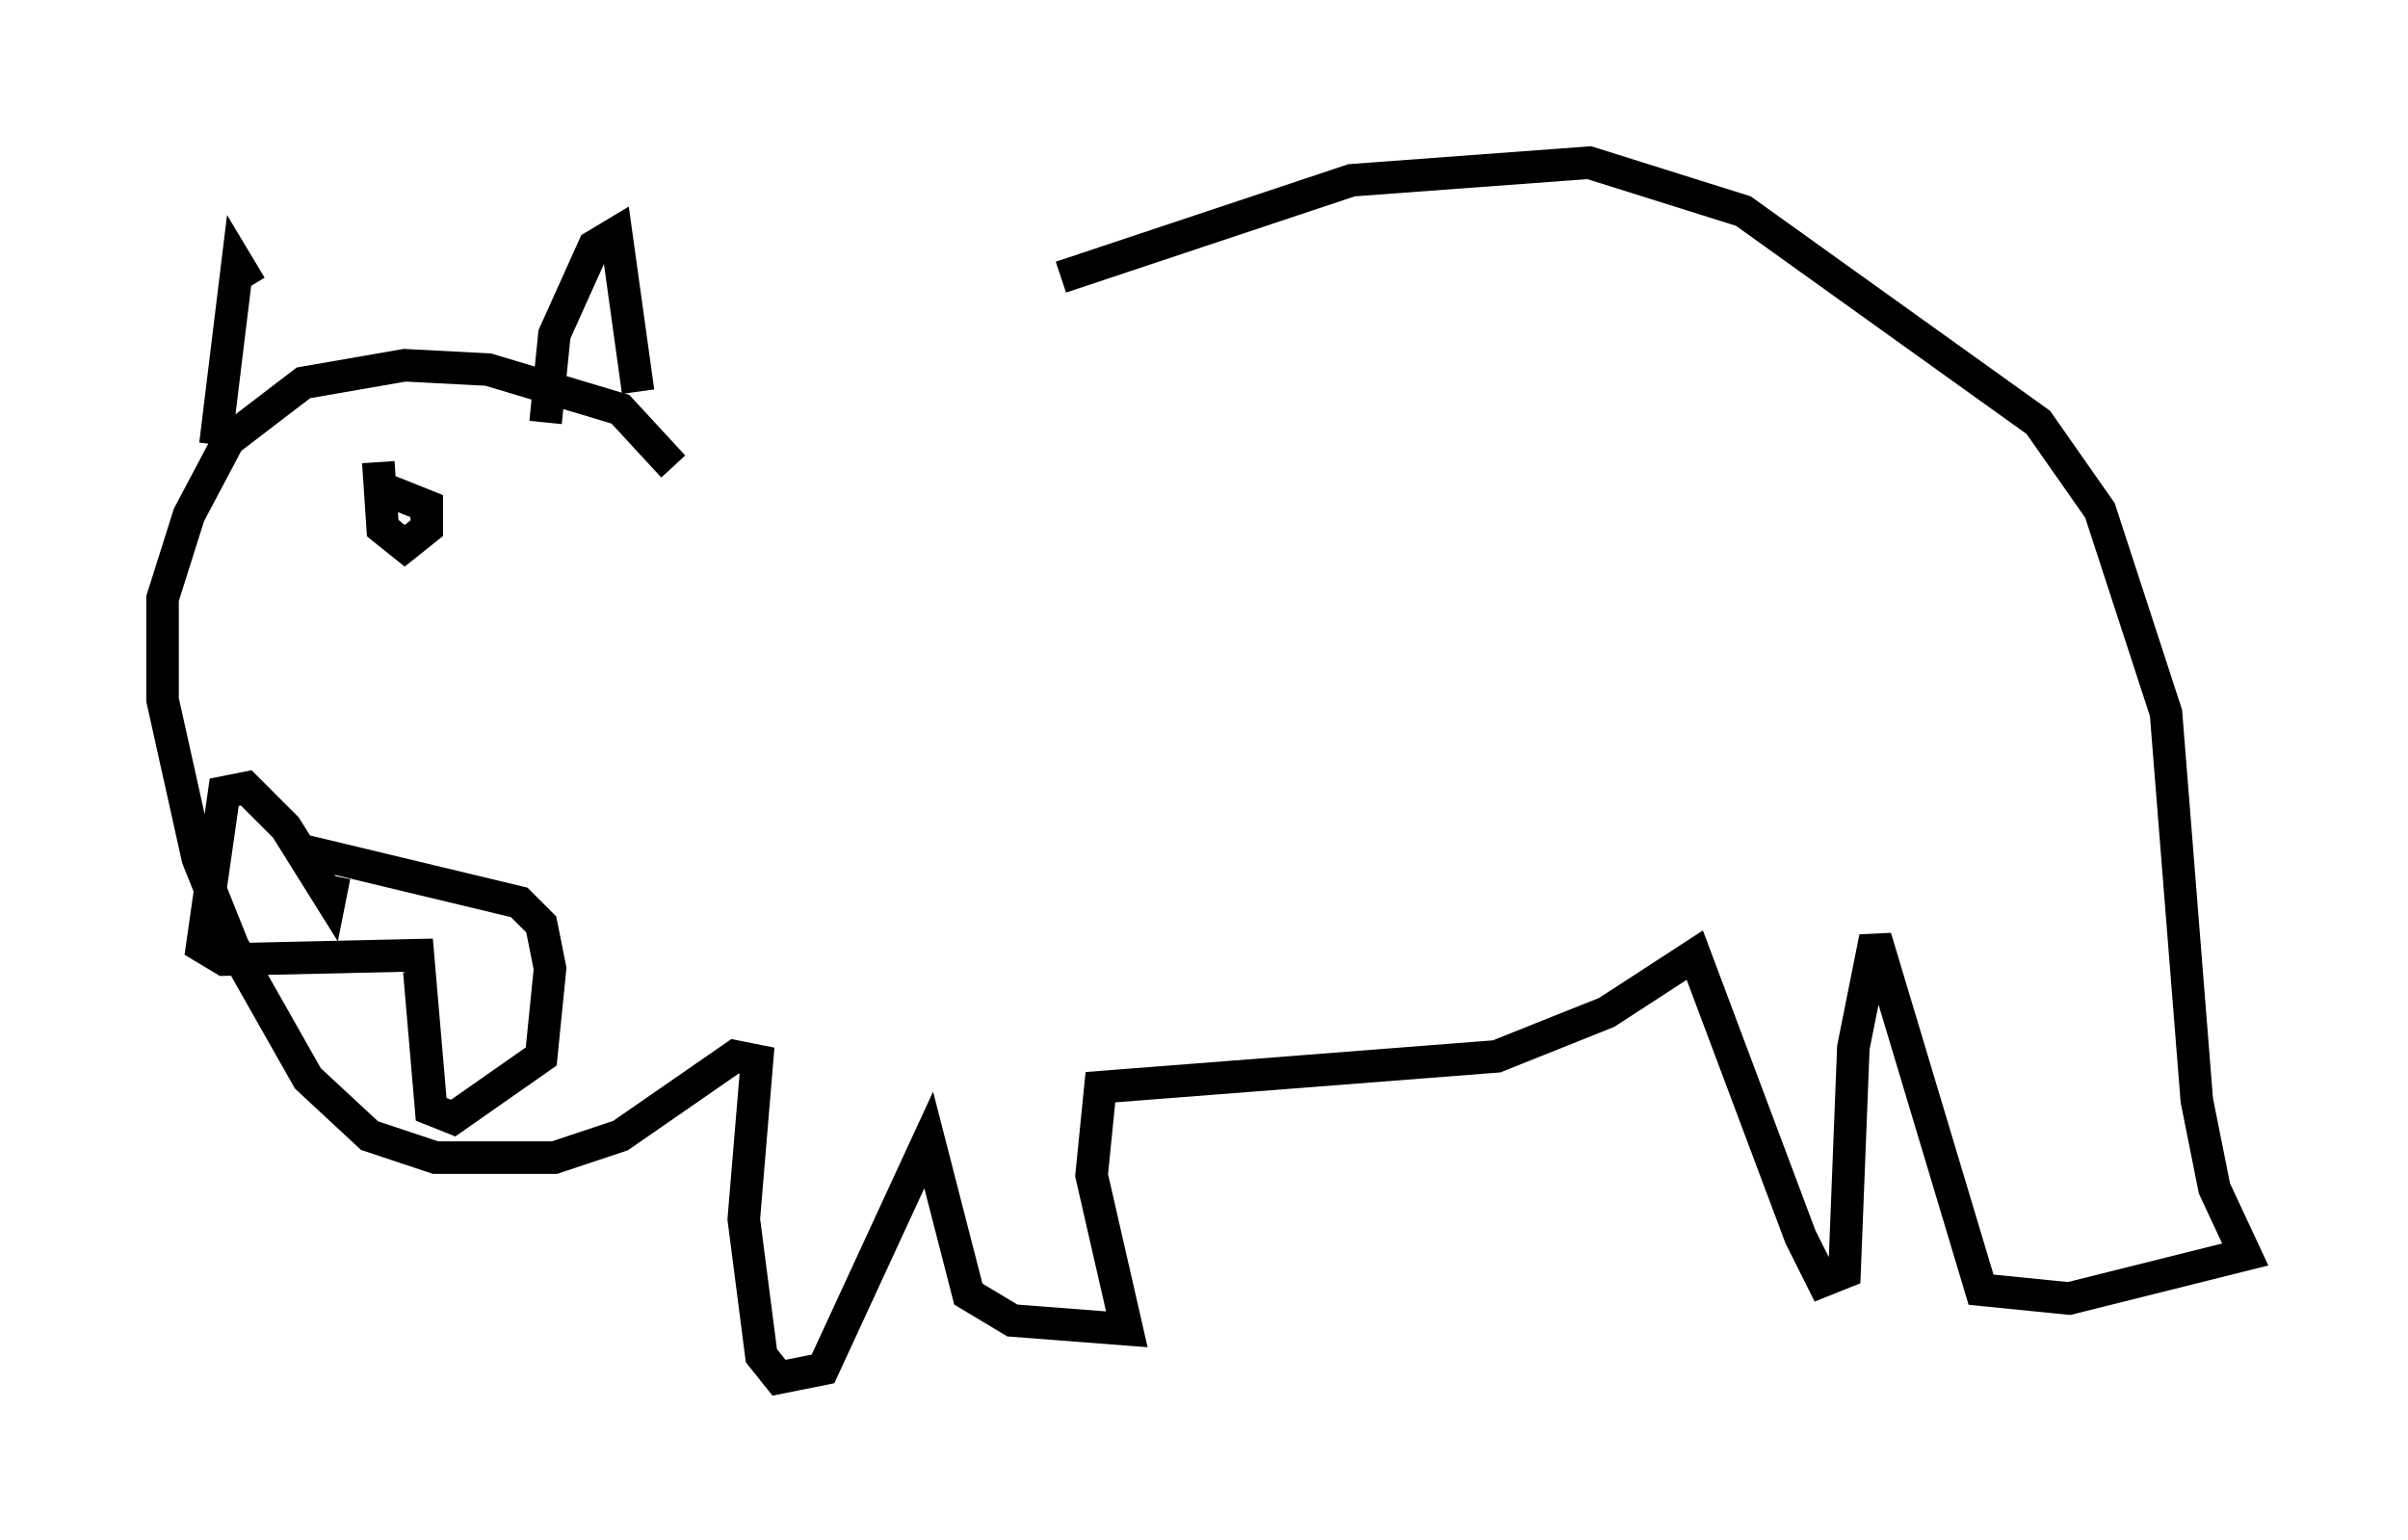 <?xml version="1.0" encoding="utf-8" ?>
<svg baseProfile="full" height="47.347" version="1.1" width="74.005" xmlns="http://www.w3.org/2000/svg" xmlns:ev="http://www.w3.org/2001/xml-events" xmlns:xlink="http://www.w3.org/1999/xlink"><defs /><rect fill="white" height="47.347" width="74.005" x="0" y="0" /><path d="M20.967, 14.472 m11.637, -5.954 l8.931, -2.977 7.307, -0.541 l4.736, 1.488 9.066, 6.495 l1.894, 2.706 2.03, 6.225 l0.947, 11.908 0.541, 2.706 l0.947, 2.03 -5.413, 1.353 l-2.706, -0.271 -3.248, -10.825 l-0.677, 3.383 -0.271, 6.901 l-0.677, 0.271 -0.677, -1.353 l-3.248, -8.66 -2.706, 1.759 l-3.383, 1.353 -12.178, 0.947 l-0.271, 2.706 1.083, 4.736 l-3.518, -0.271 -1.353, -0.812 l-1.218, -4.736 -3.248, 7.036 l-1.353, 0.271 -0.541, -0.677 l-0.541, -4.195 0.406, -4.871 l-0.677, -0.135 -3.518, 2.436 l-2.03, 0.677 -3.654, 0.0 l-2.03, -0.677 -1.894, -1.759 l-2.3, -4.059 -1.083, -2.706 l-1.083, -4.871 0.0, -3.112 l0.812, -2.571 1.218, -2.3 l2.3, -1.759 3.112, -0.541 l2.571, 0.135 4.059, 1.218 l1.624, 1.759 m-3.924, -1.353 l0.271, -2.706 1.218, -2.706 l0.677, -0.406 0.677, 4.871 m-9.337, 14.885 l-0.135, 0.677 -1.353, -2.165 l-1.218, -1.218 -0.677, 0.135 l-0.677, 4.736 0.677, 0.406 l5.954, -0.135 0.406, 4.736 l0.677, 0.271 2.706, -1.894 l0.271, -2.706 -0.271, -1.353 l-0.677, -0.677 -6.766, -1.624 m2.436, -11.908 l0.135, 2.03 0.677, 0.541 l0.677, -0.541 0.0, -0.677 l-1.353, -0.541 m-5.142, -1.353 l0.677, -5.548 0.406, 0.677 " fill="none" stroke="black" stroke-width="1" /></svg>